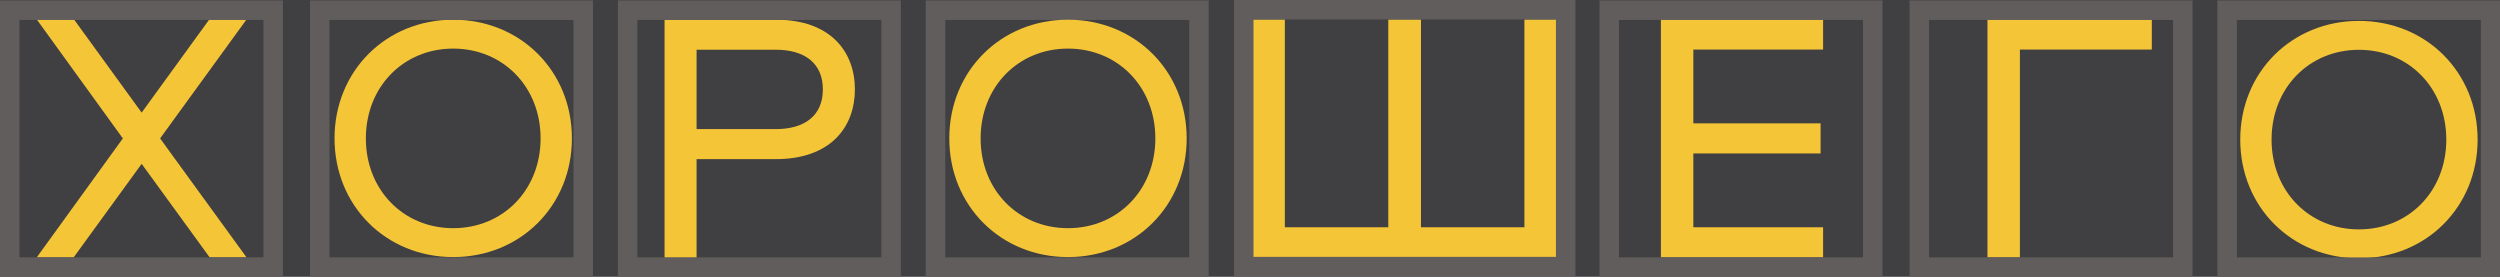 <svg width="1156" height="128" viewBox="0 0 1156 128" fill="none" xmlns="http://www.w3.org/2000/svg">
<g clip-path="url(#clip0_235_226)">
<rect width="1156" height="128" fill="#404042"/>
<path d="M919 9H995V22.916H934V119H919V9Z" fill="#F4C537"/>
<path d="M843 22.916H783V57.042H841.833V70.958H783V105.084H843V119H768V9H843V22.916Z" fill="#F4C537"/>
<path d="M720 119H579V9H594.107V105.084H641.946V9H657.054V105.084H704.893V9H720V119Z" fill="#F4C537"/>
<path d="M96.941 119L65.5 75.762L34.059 119H17L56.803 64L17 9H34.226L65.5 52.072L96.774 9H114L74.029 64L114 119H96.941Z" fill="#F4C537"/>
<rect x="4.5" y="4.707" width="121.827" height="118.82" stroke="#625D5D" stroke-width="9"/>
<rect x="744.13" y="4.707" width="121.827" height="118.82" stroke="#625D5D" stroke-width="9"/>
<rect x="432.575" y="4.707" width="121.827" height="118.82" stroke="#625D5D" stroke-width="9"/>
<path d="M493.836 9.107C524.899 9.107 548.719 32.81 548.719 63.99C548.719 95.169 524.899 118.872 493.836 118.872C462.773 118.872 438.953 95.169 438.953 63.99C438.953 32.81 462.773 9.107 493.836 9.107ZM493.836 22.47C470.821 22.47 453.438 40.128 453.438 63.99C453.438 87.852 470.821 105.51 493.836 105.51C516.851 105.51 534.233 87.852 534.233 63.99C534.233 40.128 516.851 22.47 493.836 22.47Z" fill="#F4C537"/>
<path d="M1090.77 9.664C1121.83 9.664 1145.65 33.367 1145.65 64.546C1145.65 95.726 1121.83 119.429 1090.77 119.429C1059.71 119.429 1035.89 95.726 1035.89 64.546C1035.89 33.367 1059.71 9.664 1090.77 9.664ZM1090.77 23.026C1067.75 23.026 1050.37 40.684 1050.37 64.546C1050.37 88.408 1067.75 106.066 1090.77 106.066C1113.78 106.066 1131.17 88.408 1131.17 64.546C1131.17 40.684 1113.78 23.026 1090.77 23.026Z" fill="#F4C537"/>
<path d="M209.571 9.107C240.633 9.107 264.454 32.81 264.454 63.99C264.454 95.169 240.633 118.872 209.571 118.872C178.508 118.872 154.688 95.169 154.688 63.99C154.688 32.81 178.508 9.107 209.571 9.107ZM209.571 22.47C186.555 22.47 169.173 40.128 169.173 63.99C169.173 87.852 186.555 105.51 209.571 105.51C232.586 105.51 249.968 87.852 249.968 63.99C249.968 40.128 232.586 22.47 209.571 22.47Z" fill="#F4C537"/>
<path d="M395.302 41.342C395.302 58.865 383.951 73.578 358.782 73.578H322.097V119.158H307.292V9.107H358.782C383.951 9.107 395.302 23.82 395.302 41.342ZM380.496 41.342C380.496 29.275 372.107 22.993 358.782 22.993H322.097V59.692H358.782C372.107 59.692 380.496 53.41 380.496 41.342Z" fill="#F4C537"/>
<rect x="1029.82" y="4.707" width="121.827" height="118.82" stroke="#625D5D" stroke-width="9"/>
<rect x="290.22" y="4.707" width="121.827" height="118.82" stroke="#625D5D" stroke-width="9"/>
<rect x="575.122" y="4.5" width="148.846" height="118.78" stroke="#625D5D" stroke-width="9"/>
<rect x="147.851" y="4.707" width="121.827" height="118.82" stroke="#625D5D" stroke-width="9"/>
<rect x="887.495" y="4.707" width="121.827" height="118.82" stroke="#625D5D" stroke-width="9"/>
</g>
<defs>
<clipPath id="clip0_235_226">
<rect width="1156" height="128" fill="white"/>
</clipPath>
</defs>
</svg>
